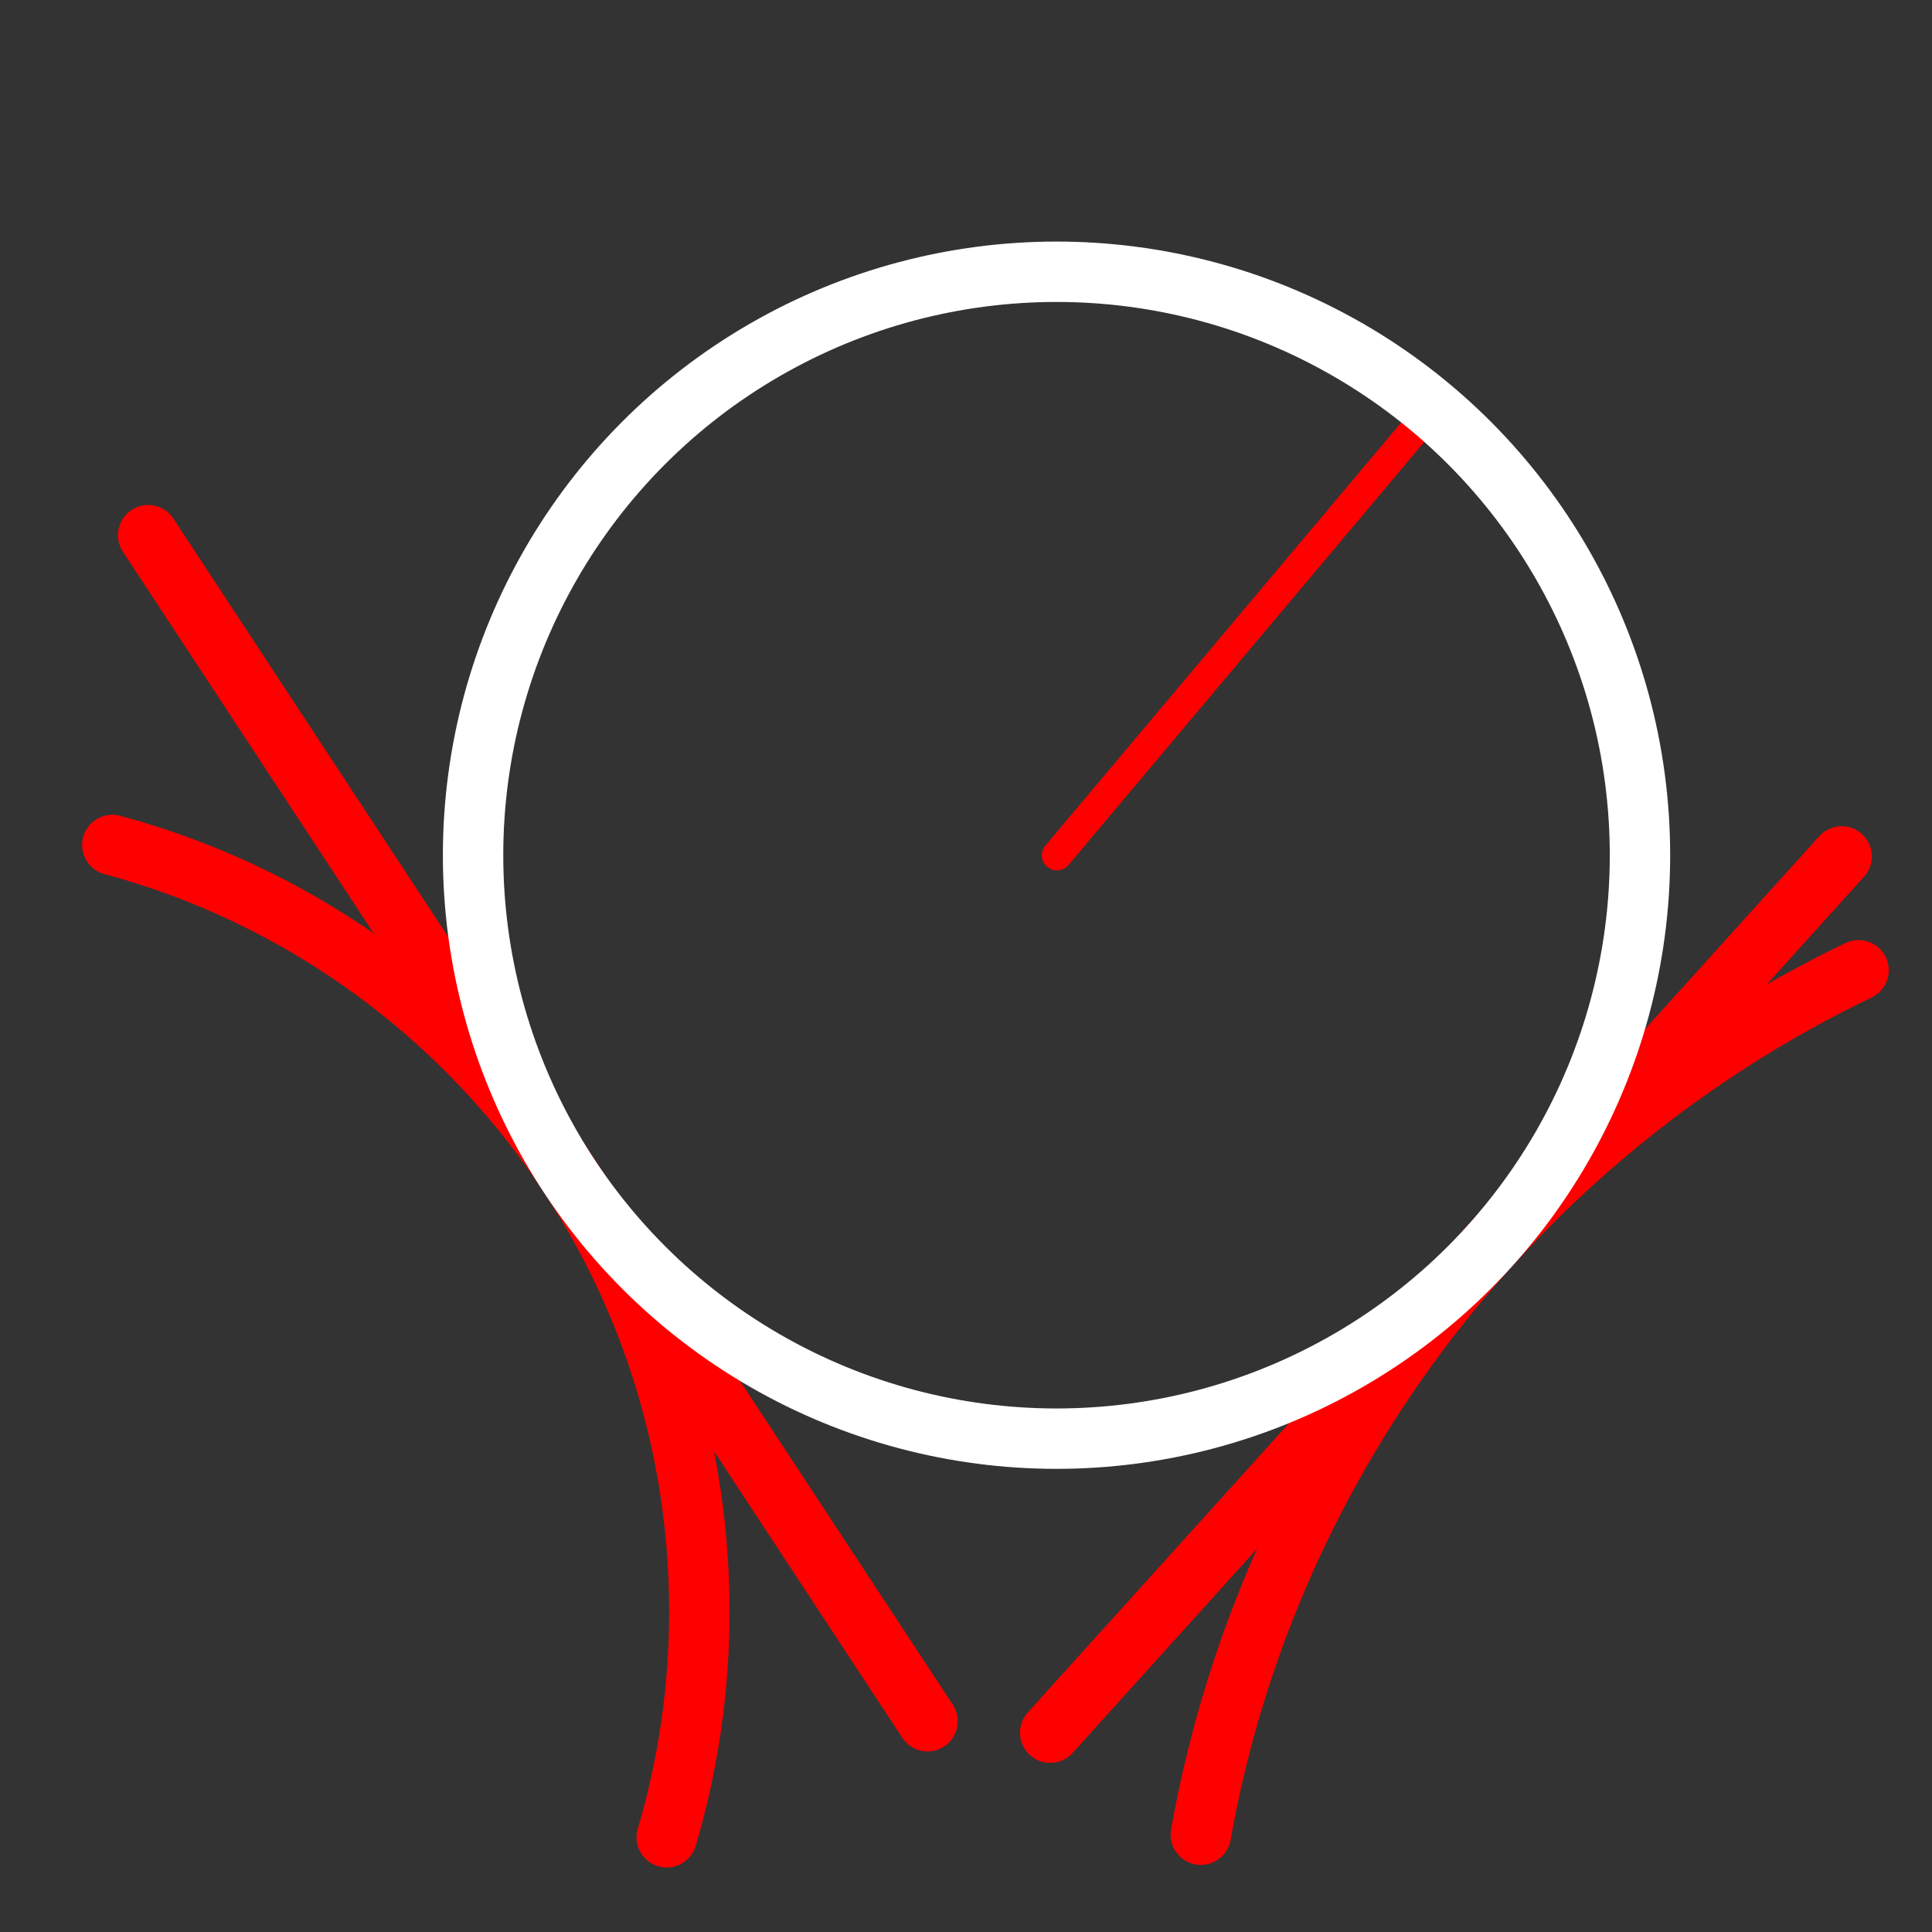 <svg xmlns="http://www.w3.org/2000/svg" viewBox="0 0 512 512"><rect x="0" y="0" width="512" height="512" fill="#333333" stroke="none"/><g transform="translate(0 464)" style="fill:none;stroke-linecap:round"><path d="m280.1-237.34l99.1-117.84" style="stroke:#f00;stroke-width:8"/><g style="stroke-linejoin:round"><g style="stroke:#f00;stroke-width:16"><path d="m176.69 22.907c5.626-18.977 8.646-39.07 8.646-59.876 0-97.22-65.966-179.03-155.58-203.11"/><path d="m492.54-206.87c-89.97 43.2-156.3 127.79-174.31 229.09"/><path d="m39.26-322.17l206.55 314.32"/><path d="m278.31-4.82l209.75-232.22"/></g><circle cx="40" cy="40" r="10" transform="matrix(15.462 0 0-15.462-338.49 381.12)" style="stroke:#fff;stroke-width:1.035"/></g></g></svg>
